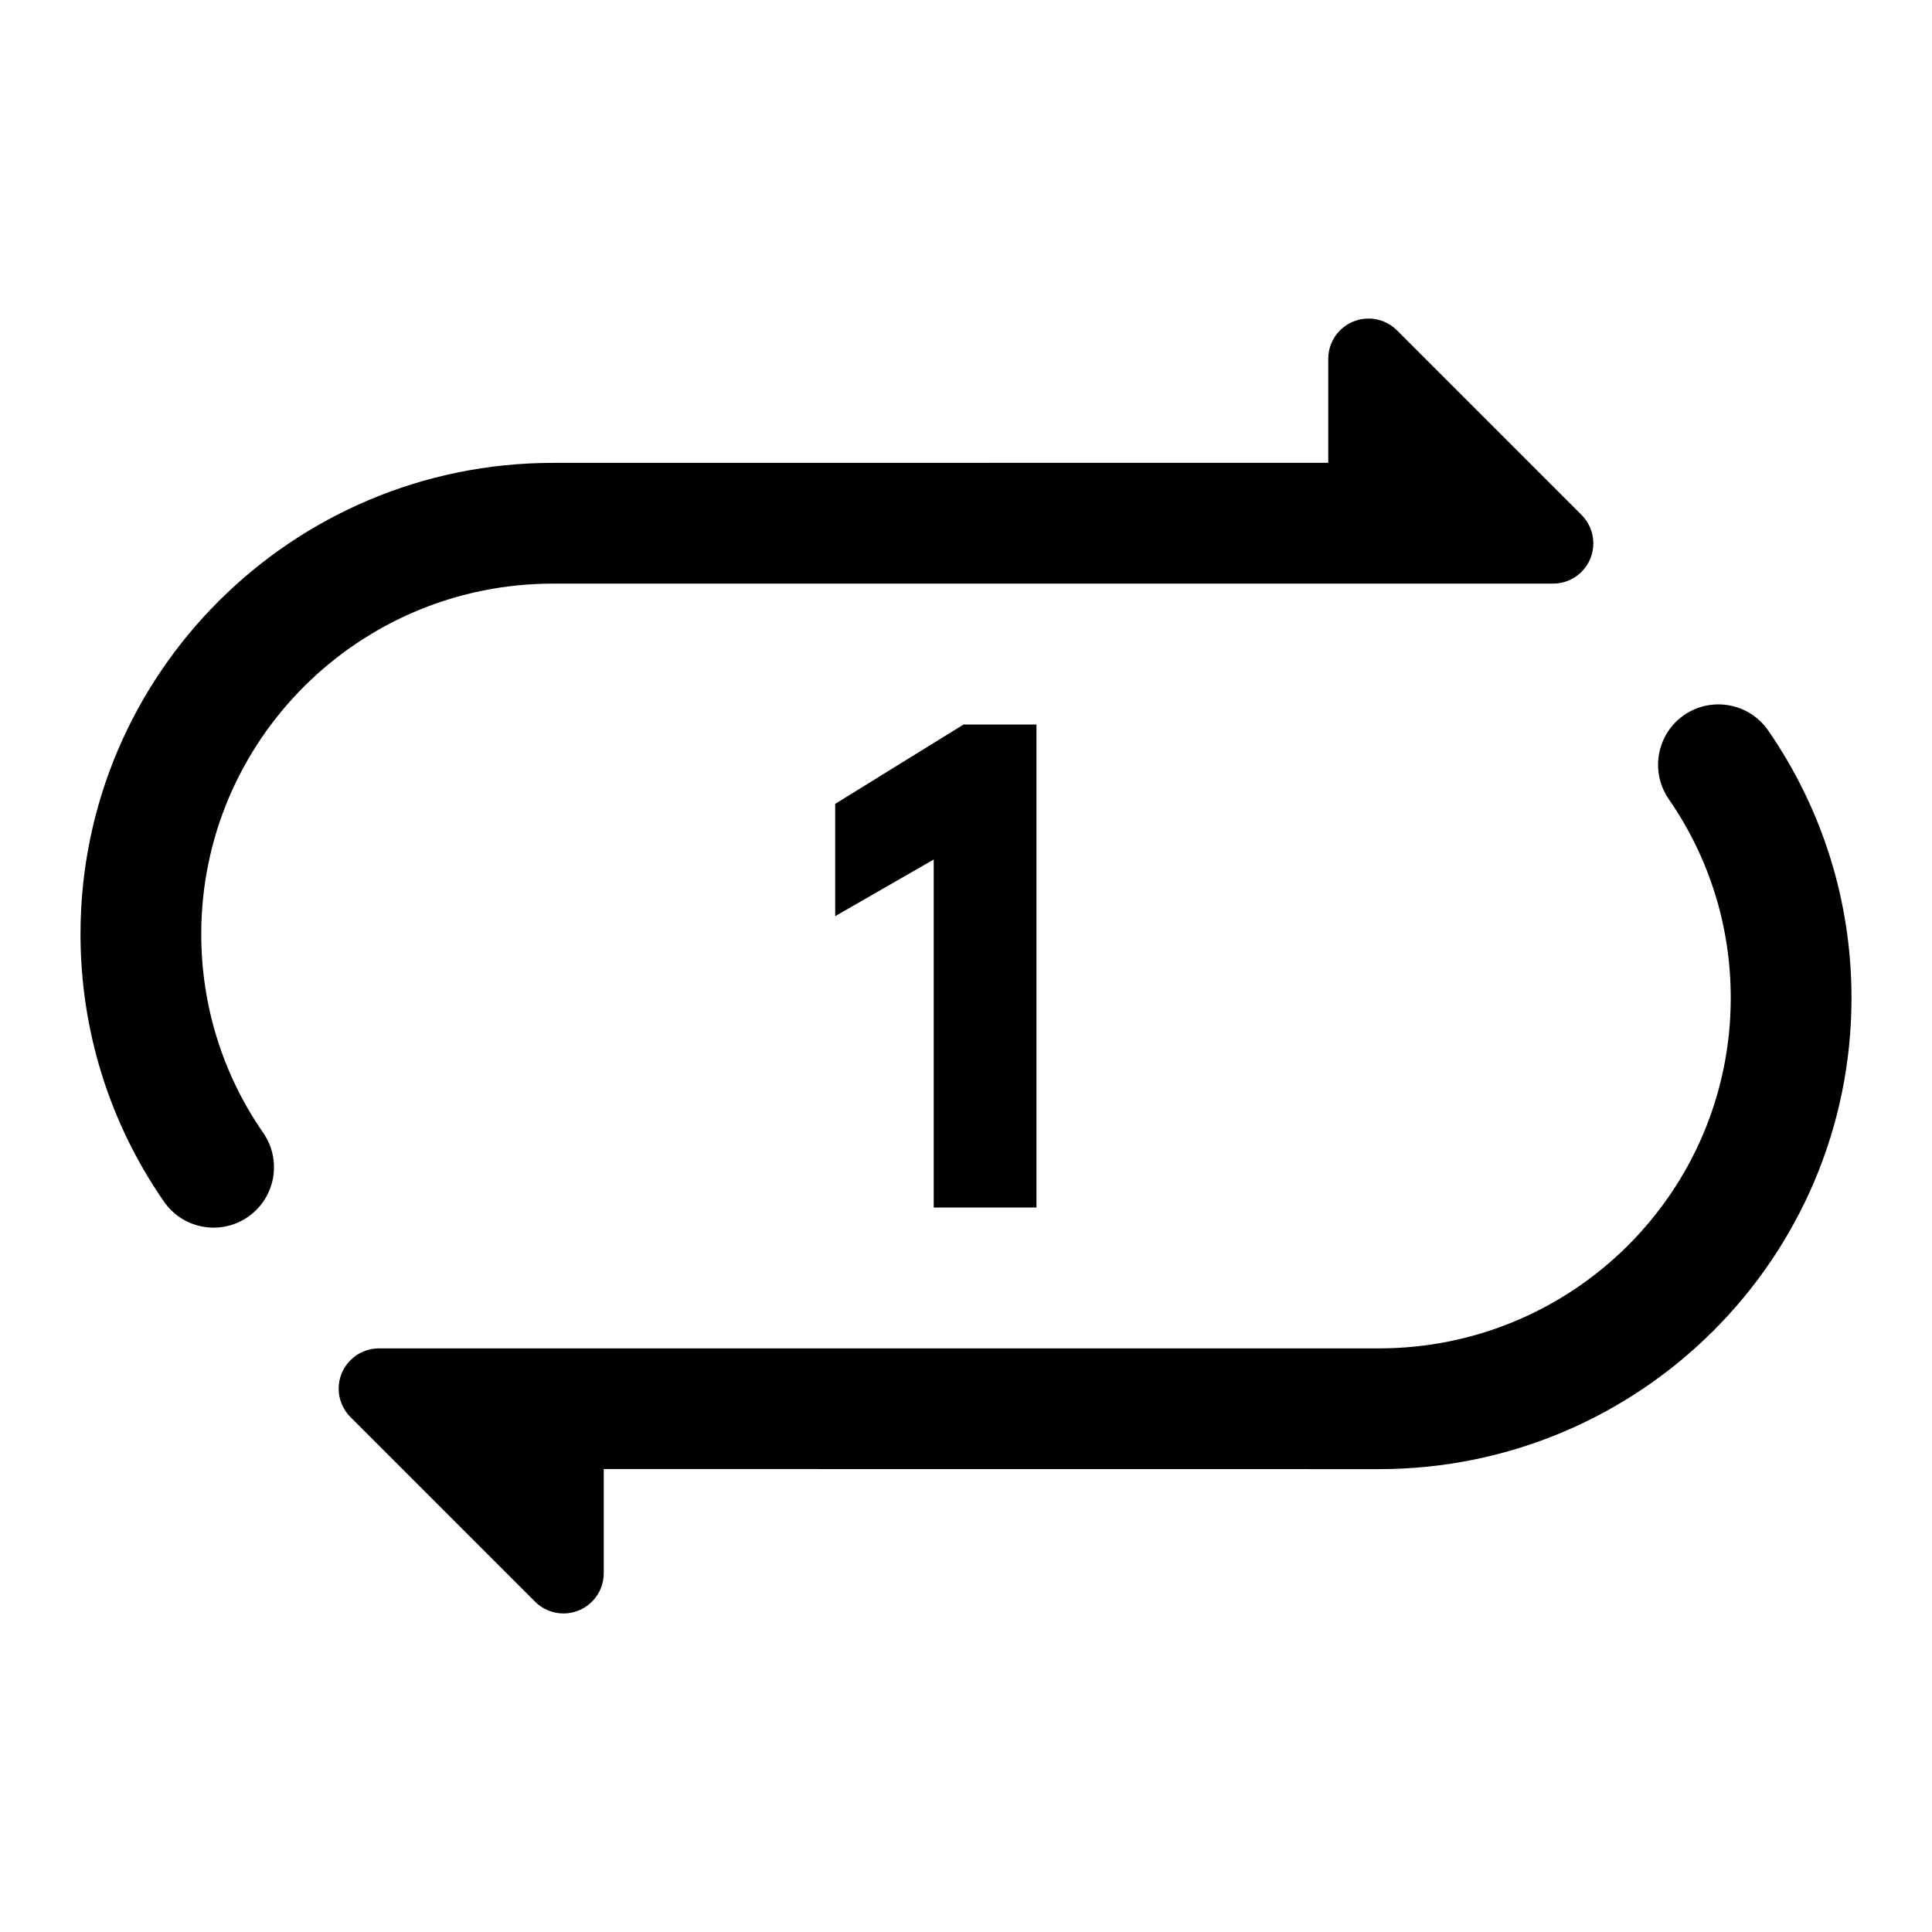 <?xml version="1.0" encoding="UTF-8"?>
<svg width="24px" height="24px" viewBox="0 0 24 24" version="1.1" xmlns="http://www.w3.org/2000/svg"
     xmlns:xlink="http://www.w3.org/1999/xlink">
    <title>Public/ic_public_single_cycle</title>
    <defs>
        <path d="M21.964,9.073 C22.635,10.043 23,11.193 23,12.396 C23,15.629 20.371,18.25 17.13,18.25 L7.5,18.249 L7.5,19.543 C7.5,19.819 7.276,20.043 7,20.043 C6.867,20.043 6.74,19.99 6.646,19.896 L4.354,17.604 C4.158,17.408 4.158,17.092 4.354,16.896 C4.447,16.803 4.574,16.75 4.707,16.75 L17.13,16.75 C19.544,16.75 21.5,14.8 21.5,12.396 C21.5,11.5 21.229,10.648 20.73,9.927 C20.495,9.586 20.58,9.119 20.92,8.883 C21.261,8.648 21.728,8.733 21.964,9.073 Z M17,3.957 C17.133,3.957 17.26,4.01 17.354,4.104 L19.646,6.396 C19.842,6.592 19.842,6.908 19.646,7.104 C19.553,7.197 19.426,7.25 19.293,7.25 L6.87,7.25 C4.456,7.25 2.5,9.2 2.5,11.604 C2.5,12.5 2.771,13.353 3.27,14.073 C3.506,14.414 3.421,14.881 3.08,15.117 C2.74,15.352 2.272,15.268 2.037,14.927 C1.365,13.958 1,12.807 1,11.604 C1,8.371 3.629,5.75 6.87,5.75 L16.5,5.749 L16.5,4.457 C16.5,4.181 16.724,3.957 17,3.957 Z M12.875,9 L12.875,15 L11.599,15 L11.599,10.677 L10.375,11.381 L10.375,9.986 L11.97,9 L12.875,9 Z"
              id="path-1"></path>
    </defs>
    <g id="Public/ic_public_single_cycle" stroke="none" stroke-width="1" fill="none" fill-rule="evenodd">
        <mask id="mask-2" fill="white">
            <use xlink:href="#path-1"></use>
        </mask>
        <use id="形状结合" fill="#000000" fill-rule="nonzero" xlink:href="#path-1"></use>
    </g>
</svg>